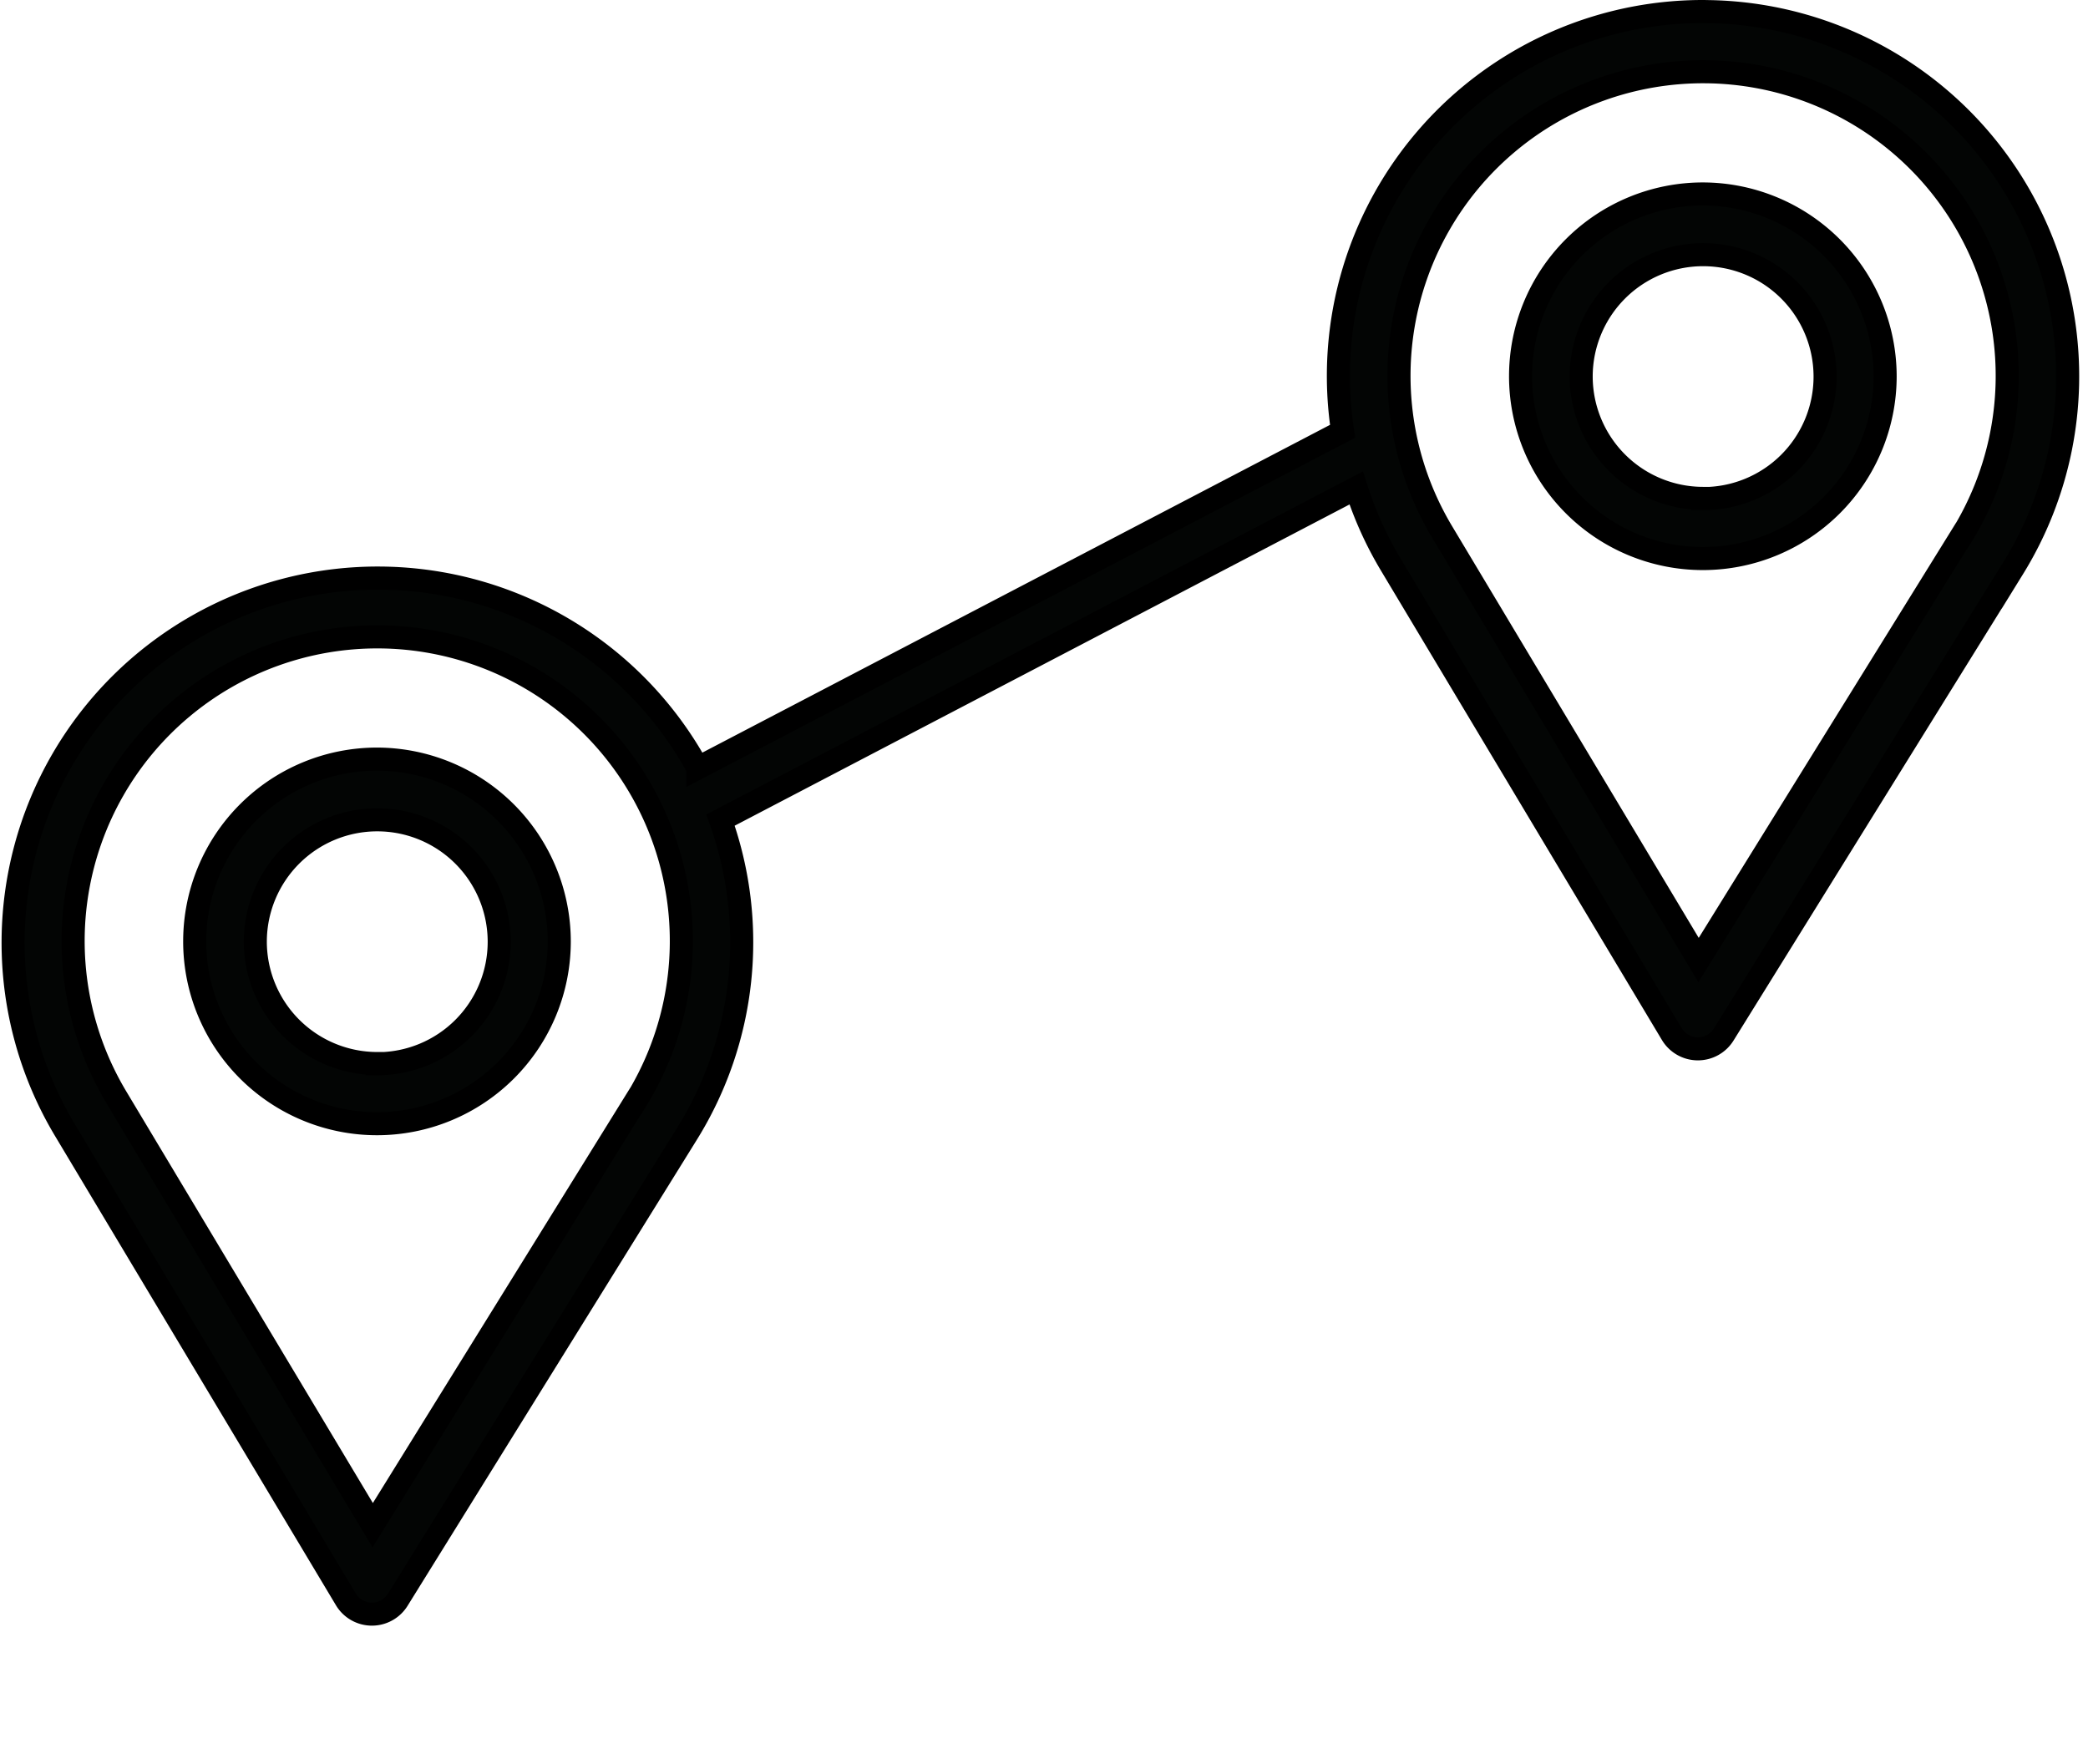 <svg xmlns="http://www.w3.org/2000/svg" width="45.268" height="38.25" viewBox="0 0 45.268 38.25">
  <g id="Group_273" data-name="Group 273" transform="translate(-1236.732 -631.75)">
    <rect id="Rectangle_95" data-name="Rectangle 95" width="45" height="7" transform="translate(1237 663)" fill="none"/>
    <g id="Group_272" data-name="Group 272" transform="translate(16 96)">
      <g id="Group_78" data-name="Group 78" transform="translate(1221 536)">
        <path id="Path_49" data-name="Path 49" d="M373.177,291.7a3.952,3.952,0,1,0,3.951,3.953A3.958,3.958,0,0,0,373.177,291.7Zm0,6.6a2.646,2.646,0,0,1-2.639-2.644v0a2.644,2.644,0,1,1,2.639,2.648Z" transform="translate(-365.271 -275.493)" fill="#030504" stroke="#000" stroke-width="0.5"/>
        <path id="Path_50" data-name="Path 50" d="M397.488,257.31a7.9,7.9,0,0,0-7.812,9.1l-13.98,7.3a7.905,7.905,0,1,0-13.743,7.811l6.113,10.212a.659.659,0,0,0,.56.32h.006a.659.659,0,0,0,.56-.312l6.276-10.111a7.861,7.861,0,0,0,.721-6.791l13.781-7.2a7.911,7.911,0,0,0,.73,1.627l6.113,10.212a.659.659,0,0,0,.56.32h.006a.659.659,0,0,0,.56-.312l6.276-10.111a7.908,7.908,0,0,0-6.725-12.064Zm-23.14,23.62-5.7,9.195-5.561-9.283a6.593,6.593,0,1,1,11.265.089Zm28.745-12.252-5.7,9.195-5.561-9.283a6.593,6.593,0,1,1,11.265.089Z" transform="translate(-360.836 -257.31)" fill="#030504" stroke="#000" stroke-width="0.5"/>
        <path id="Path_51" data-name="Path 51" d="M434.177,265.7a3.952,3.952,0,1,0,3.951,3.953A3.958,3.958,0,0,0,434.177,265.7Zm0,6.6a2.646,2.646,0,0,1-2.639-2.644v0a2.644,2.644,0,1,1,2.639,2.648Z" transform="translate(-397.526 -261.745)" fill="#030504" stroke="#000" stroke-width="0.5"/>
      </g>
    </g>
  </g>
</svg>
